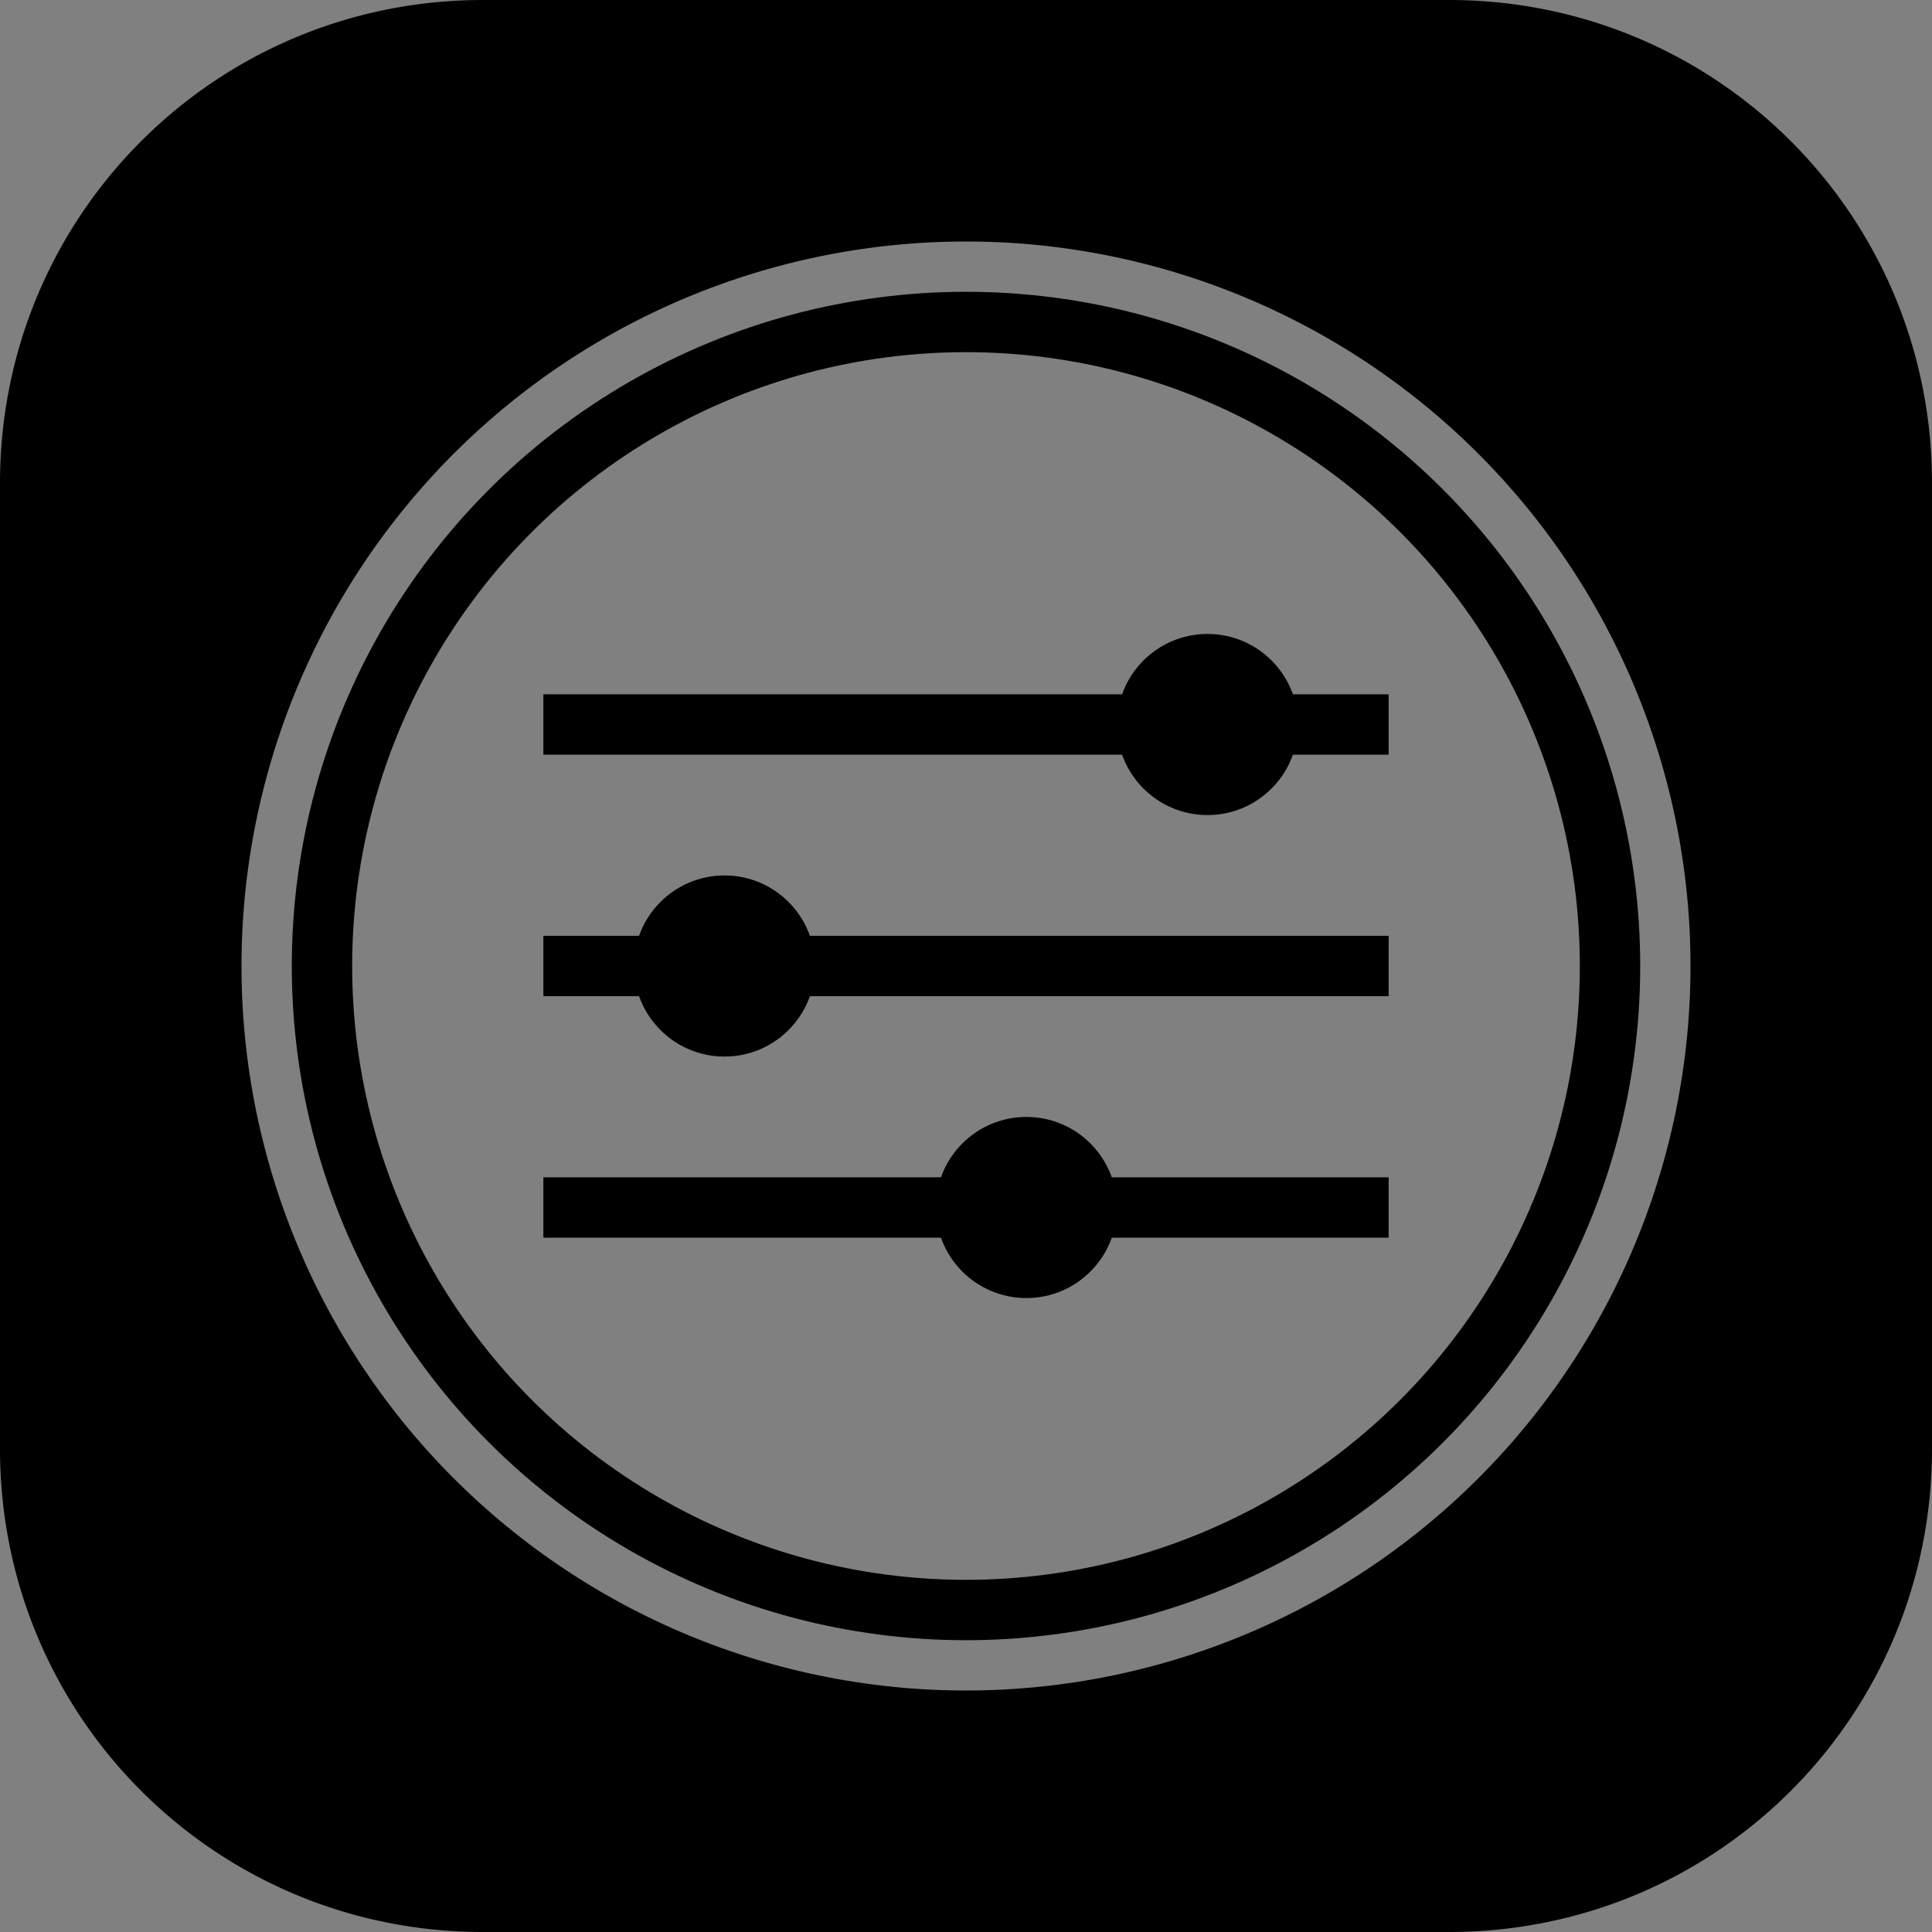 <?xml version="1.0" encoding="UTF-8" standalone="no"?>
<!-- Created with Inkscape (http://www.inkscape.org/) -->

<svg
   xmlns:dc="http://purl.org/dc/elements/1.1/"
   xmlns:cc="http://creativecommons.org/ns#"
   xmlns:rdf="http://www.w3.org/1999/02/22-rdf-syntax-ns#"
   xmlns:svg="http://www.w3.org/2000/svg"
   xmlns="http://www.w3.org/2000/svg"
   xmlns:sodipodi="http://sodipodi.sourceforge.net/DTD/sodipodi-0.dtd"
   xmlns:inkscape="http://www.inkscape.org/namespaces/inkscape"
   width="32"
   height="32"
   viewBox="0 0 32 32"
   id="svg2"
   version="1.1"
   inkscape:version="0.91+devel+osxmenu r12922"
   sodipodi:docname="icon.svg"
   inkscape:export-filename="/Users/kyo5884/GitHub/nature-remo-desktop-controller/public/icon.png"
   inkscape:export-xdpi="3072"
   inkscape:export-ydpi="3072">
  <rect x="0" y="0" width="32" height="32" fill="#808080" stroke="none"/>
  <defs
     id="defs4" />
  <sodipodi:namedview
     id="base"
     pagecolor="#ffffff"
     bordercolor="#666666"
     borderopacity="1.0"
     inkscape:pageopacity="0"
     inkscape:pageshadow="2"
     inkscape:zoom="16"
     inkscape:cx="11.527478"
     inkscape:cy="14.001101"
     inkscape:document-units="px"
     inkscape:current-layer="layer1"
     showgrid="true"
     units="px"
     inkscape:window-width="1920"
     inkscape:window-height="1035"
     inkscape:window-x="1920"
     inkscape:window-y="63"
     inkscape:window-maximized="0"
     inkscape:snap-bbox="false"
     inkscape:snap-bbox-midpoints="true"
     inkscape:snap-bbox-edge-midpoints="true"
     inkscape:snap-nodes="true"
     inkscape:snap-smooth-nodes="true">
    <inkscape:grid
       type="xygrid"
       id="grid8146"
       empspacing="4" />
  </sodipodi:namedview>
  <g
     inkscape:label="Layer 1"
     inkscape:groupmode="layer"
     id="layer1"
     transform="translate(0,-43.967)">
    <g
       id="g8193"
       style="stroke-width:0.5;stroke-miterlimit:4;stroke-dasharray:none"
       transform="matrix(4,0,0,4,-48,-199.901)">
      <g
         id="g8250"
         transform="translate(0,-4)"
         style="stroke-width:0.5">
        <path
           style="opacity:1;fill:#000000;fill-opacity:1;stroke:none;stroke-width:0.5;stroke-linecap:round;stroke-linejoin:miter;stroke-miterlimit:4;stroke-dasharray:none;stroke-opacity:1"
           d="m 14,16 c -1.108,0 -2,0.892 -2,2 l 0,4 c 0,1.108 0.892,2 2,2 l 4,0 c 1.108,0 2,-0.892 2,-2 l 0,-4 c 0,-1.108 -0.892,-2 -2,-2 l -4,0 z m 2,1 a 3,3 0 0 1 3,3 3,3 0 0 1 -3,3 3,3 0 0 1 -3,-3 3,3 0 0 1 3,-3 z"
           transform="translate(2.1457672e-6,48.967)"
           id="rect8177"
           inkscape:connector-curvature="0" />
      </g>
    </g>
    <g
       transform="translate(-36,-13)"
       style="stroke-width:2;stroke-miterlimit:4;stroke-dasharray:none"
       id="g8250-5">
      <rect
         ry="2"
         style="opacity:1;fill:#000000;fill-opacity:1;stroke:none;stroke-width:2;stroke-linecap:round;stroke-linejoin:miter;stroke-miterlimit:4;stroke-dasharray:none;stroke-opacity:1"
         id="rect8177-5"
         width="8"
         height="8"
         x="12"
         y="66.967" />
      <circle
         r="3"
         cy="70.967"
         cx="16"
         id="path8214-0"
         style="opacity:1;fill:#ffffff;fill-opacity:1;stroke:none;stroke-width:2;stroke-linecap:round;stroke-linejoin:miter;stroke-miterlimit:4;stroke-dasharray:none;stroke-opacity:1" />
    </g>
    <g
       id="g8380">
      <path
         sodipodi:nodetypes="cc"
         inkscape:connector-curvature="0"
         id="path8360"
         d="m 9,55.967 14,0"
         style="fill:none;fill-rule:evenodd;stroke:#000000;stroke-width:1;stroke-linecap:butt;stroke-linejoin:miter;stroke-miterlimit:4;stroke-dasharray:none;stroke-opacity:1" />
      <path
         style="fill:none;fill-rule:evenodd;stroke:#000000;stroke-width:1;stroke-linecap:butt;stroke-linejoin:miter;stroke-miterlimit:4;stroke-dasharray:none;stroke-opacity:1"
         d="m 23,59.967 -14,0"
         id="path8370"
         inkscape:connector-curvature="0"
         sodipodi:nodetypes="cc" />
      <circle
         style="opacity:1;fill:#000000;fill-opacity:1;stroke:none;stroke-width:1;stroke-linecap:round;stroke-linejoin:miter;stroke-miterlimit:4;stroke-dasharray:none;stroke-opacity:1"
         id="circle8372"
         cx="-12"
         cy="59.967"
         transform="scale(-1,1)"
         r="1.5" />
      <path
         sodipodi:nodetypes="cc"
         inkscape:connector-curvature="0"
         id="path8376"
         d="m 23,63.967 -14,0"
         style="fill:none;fill-rule:evenodd;stroke:#000000;stroke-width:1;stroke-linecap:butt;stroke-linejoin:miter;stroke-miterlimit:4;stroke-dasharray:none;stroke-opacity:1" />
      <circle
         style="opacity:1;fill:#000000;fill-opacity:1;stroke:none;stroke-width:1;stroke-linecap:round;stroke-linejoin:miter;stroke-miterlimit:4;stroke-dasharray:none;stroke-opacity:1"
         id="circle8372-6"
         cx="-17"
         cy="63.967"
         transform="scale(-1,1)"
         r="1.5" />
      <circle
         style="opacity:1;fill:#000000;fill-opacity:1;stroke:none;stroke-width:1;stroke-linecap:round;stroke-linejoin:miter;stroke-miterlimit:4;stroke-dasharray:none;stroke-opacity:1"
         id="circle8372-9"
         cx="-20"
         cy="55.967"
         transform="scale(-1,1)"
         r="1.5" />
    </g>
    <circle
       style="opacity:1;fill:none;fill-opacity:1;stroke:#000000;stroke-width:1;stroke-linecap:butt;stroke-linejoin:miter;stroke-miterlimit:4;stroke-dasharray:none;stroke-opacity:1"
       id="path8460"
       cx="16"
       cy="59.967"
       r="10.667" />
  </g>
</svg>

